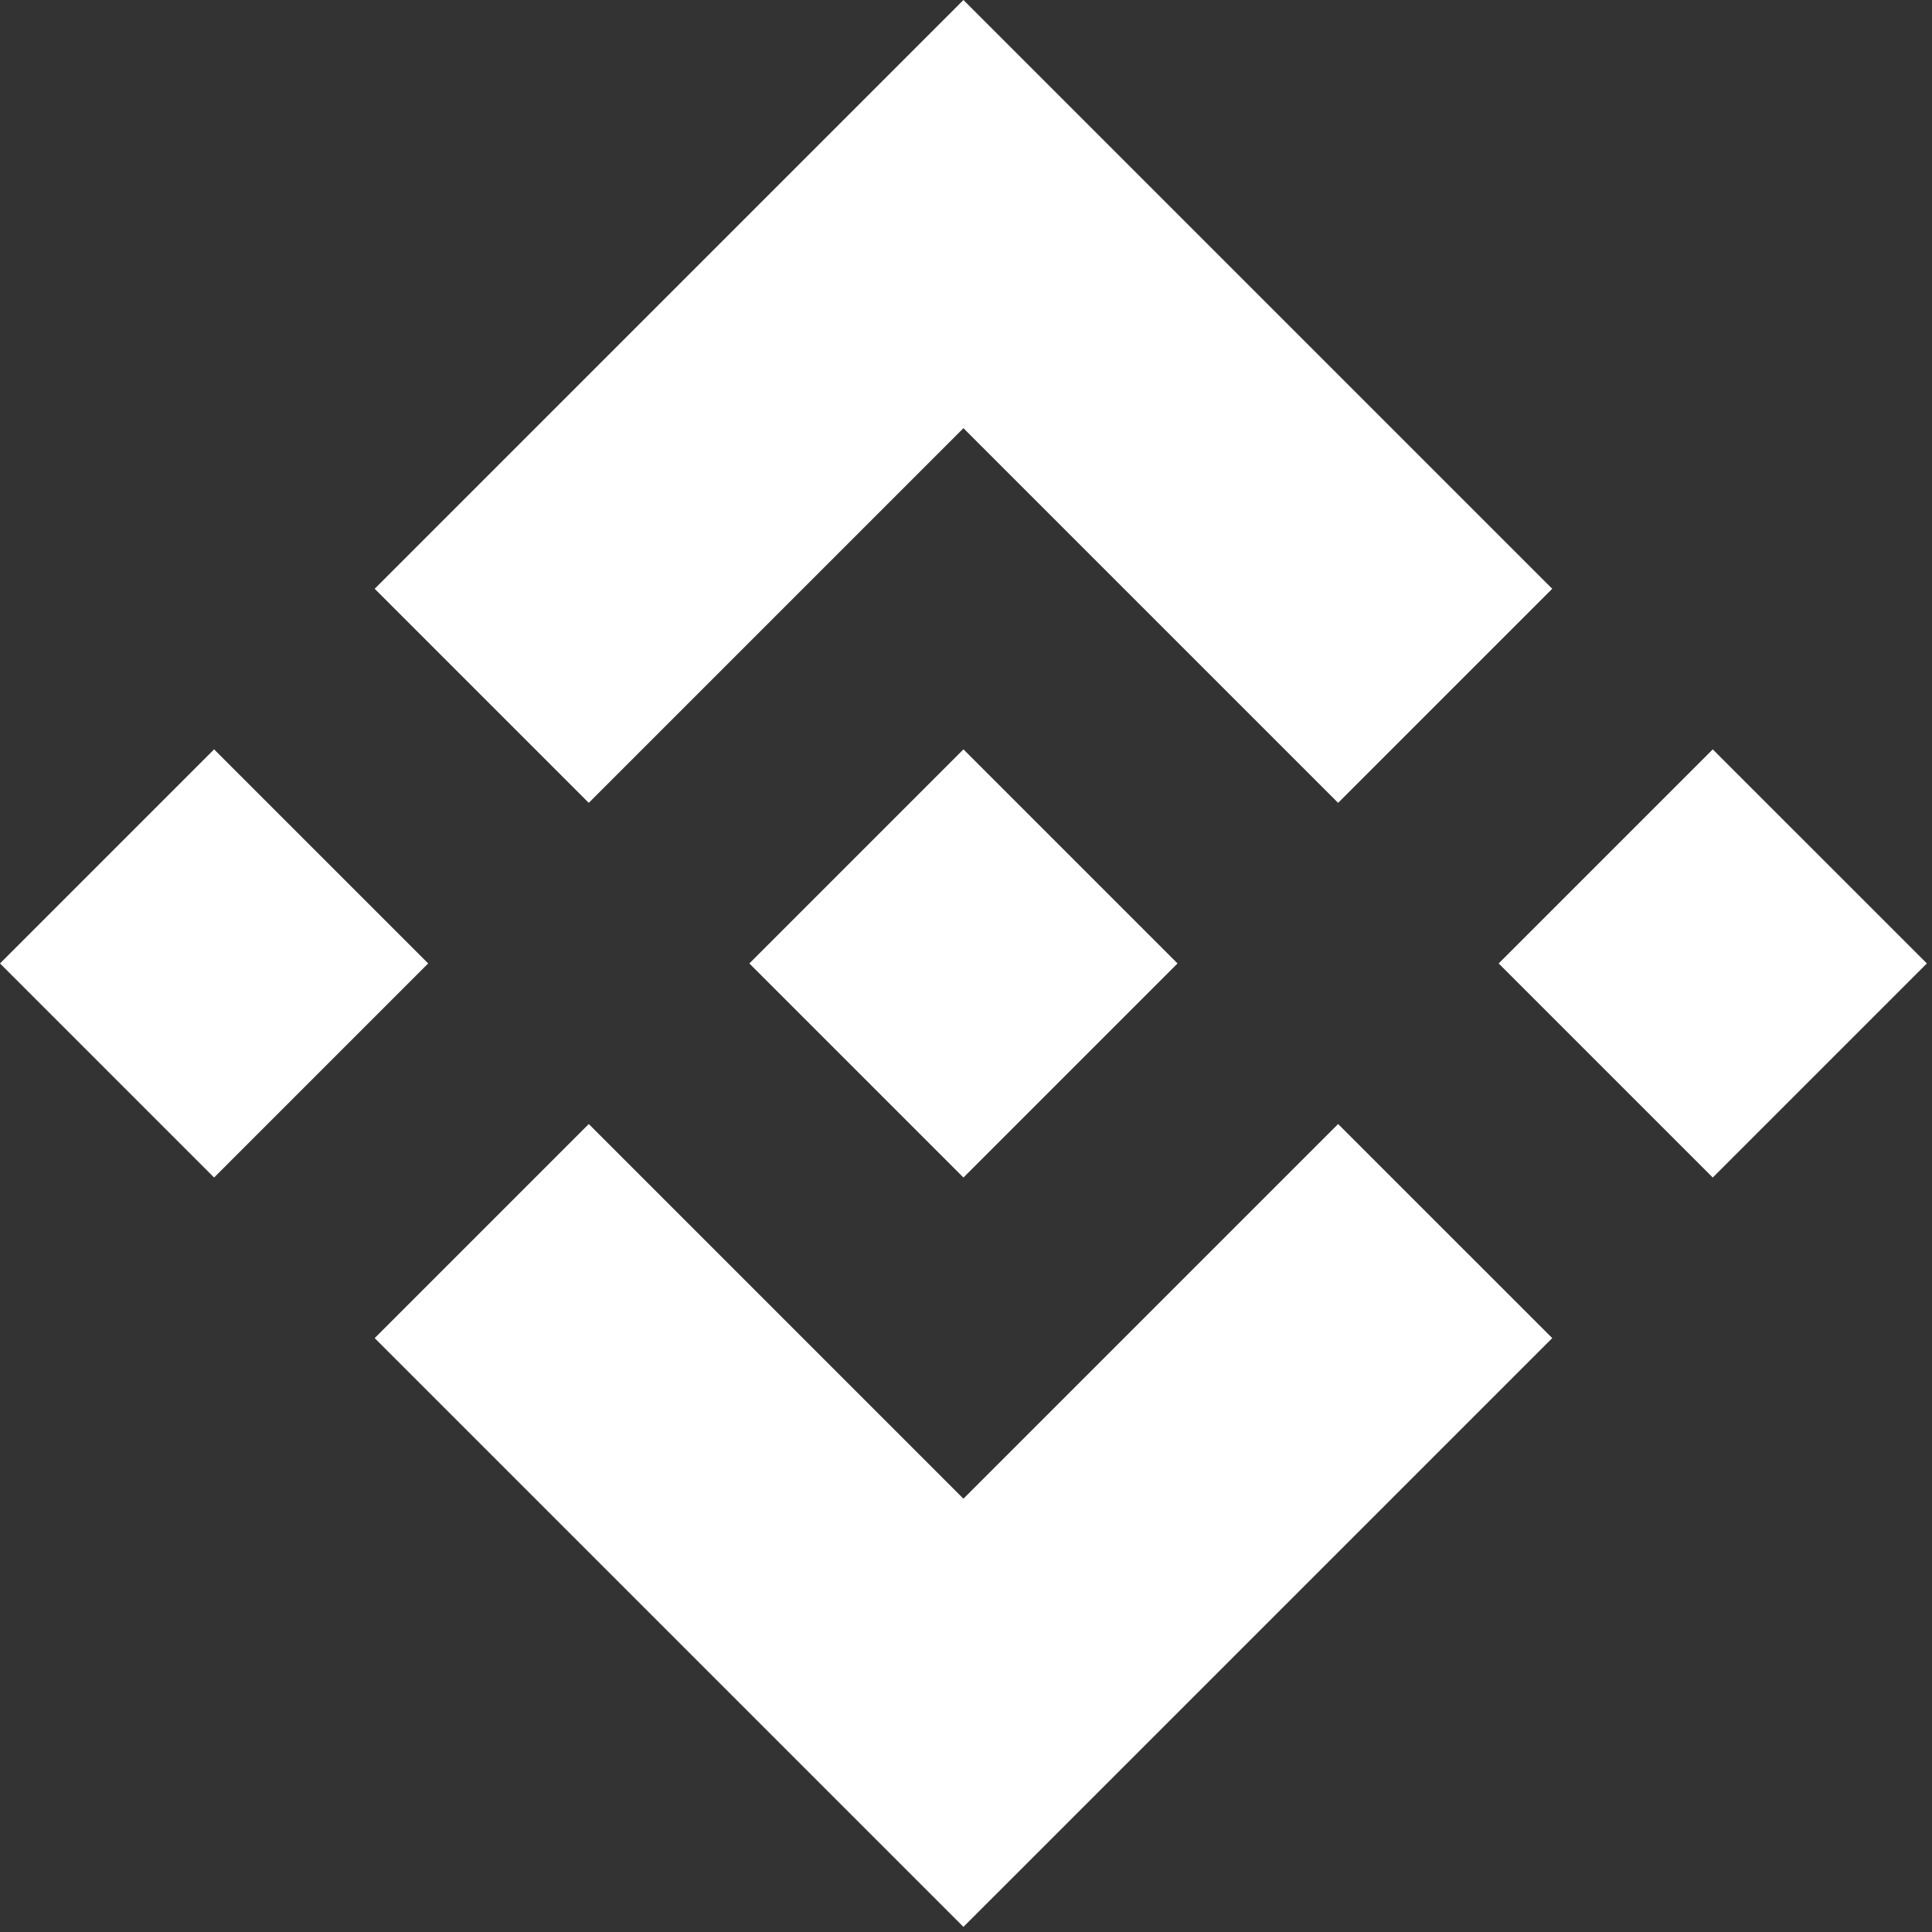 <svg width="256" height="256" xmlns="http://www.w3.org/2000/svg" xmlns:xlink="http://www.w3.org/1999/xlink" overflow="hidden"><rect width="100%" height="100%" fill="#333333" stroke="none"/><defs><clipPath id="clip0"><rect x="811" y="286" width="256" height="256"/></clipPath></defs><g clip-path="url(#clip0)" transform="translate(-811 -286)"><path d="M839.369 442.03 867.738 413.661 839.369 385.292 811 413.661Z" fill="#FFFFFF" fill-rule="evenodd"/><path d="M1037.95 442.03 1066.32 413.661 1037.95 385.292 1009.58 413.661Z" fill="#FFFFFF" fill-rule="evenodd"/><path d="M938.661 442.03 967.03 413.661 938.661 385.292 910.292 413.661Z" fill="#FFFFFF" fill-rule="evenodd"/><path d="M952.846 300.184 938.661 286 860.646 364.015 889.015 392.384 938.661 342.738 988.307 392.384 1016.68 364.015 952.846 300.184Z" fill="#FFFFFF" fill-rule="evenodd"/><path d="M924.476 527.138 938.661 541.322 1016.68 463.307 988.307 434.938 938.661 484.584 889.015 434.938 860.646 463.307 924.476 527.138Z" fill="#FFFFFF" fill-rule="evenodd"/></g></svg>